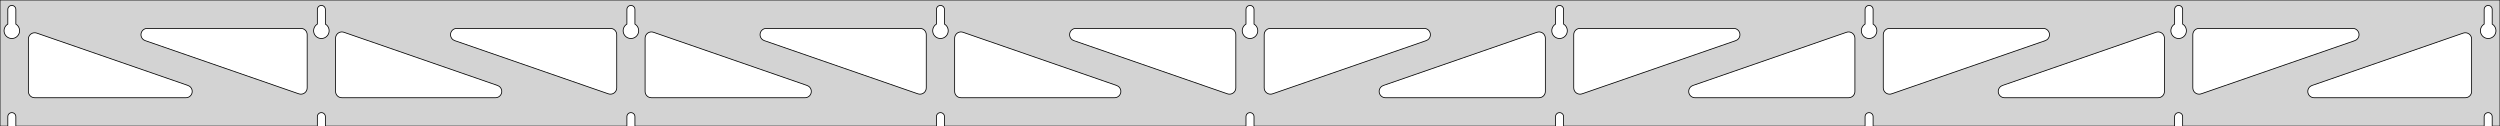 <?xml version="1.0" standalone="no"?>
<!DOCTYPE svg PUBLIC "-//W3C//DTD SVG 1.1//EN" "http://www.w3.org/Graphics/SVG/1.1/DTD/svg11.dtd">
<svg width="1586mm" height="80mm" viewBox="0 -80 1586 80" xmlns="http://www.w3.org/2000/svg" version="1.1">
<title>OpenSCAD Model</title>
<path d="
M 1586,-80 L 0,-80 L 0,-0 L 4.95,-0 L 4.95,-6 L 5.006,-6.53
 L 5.17,-7.037 L 5.437,-7.499 L 5.794,-7.895 L 6.225,-8.208 L 6.712,-8.425 L 7.233,-8.536
 L 7.767,-8.536 L 8.288,-8.425 L 8.775,-8.208 L 9.206,-7.895 L 9.563,-7.499 L 9.83,-7.037
 L 9.994,-6.53 L 10.05,-6 L 10.05,-0 L 201.325,-0 L 201.325,-6 L 201.381,-6.53
 L 201.545,-7.037 L 201.812,-7.499 L 202.169,-7.895 L 202.6,-8.208 L 203.087,-8.425 L 203.608,-8.536
 L 204.142,-8.536 L 204.663,-8.425 L 205.15,-8.208 L 205.581,-7.895 L 205.938,-7.499 L 206.205,-7.037
 L 206.369,-6.53 L 206.425,-6 L 206.425,-0 L 397.7,-0 L 397.7,-6 L 397.756,-6.53
 L 397.92,-7.037 L 398.187,-7.499 L 398.544,-7.895 L 398.975,-8.208 L 399.462,-8.425 L 399.983,-8.536
 L 400.517,-8.536 L 401.038,-8.425 L 401.525,-8.208 L 401.956,-7.895 L 402.313,-7.499 L 402.58,-7.037
 L 402.744,-6.53 L 402.8,-6 L 402.8,-0 L 594.075,-0 L 594.075,-6 L 594.131,-6.53
 L 594.295,-7.037 L 594.562,-7.499 L 594.919,-7.895 L 595.35,-8.208 L 595.837,-8.425 L 596.358,-8.536
 L 596.892,-8.536 L 597.413,-8.425 L 597.9,-8.208 L 598.331,-7.895 L 598.688,-7.499 L 598.955,-7.037
 L 599.119,-6.53 L 599.175,-6 L 599.175,-0 L 790.45,-0 L 790.45,-6 L 790.506,-6.53
 L 790.67,-7.037 L 790.937,-7.499 L 791.294,-7.895 L 791.725,-8.208 L 792.212,-8.425 L 792.733,-8.536
 L 793.267,-8.536 L 793.788,-8.425 L 794.275,-8.208 L 794.706,-7.895 L 795.063,-7.499 L 795.33,-7.037
 L 795.494,-6.53 L 795.55,-6 L 795.55,-0 L 986.825,-0 L 986.825,-6 L 986.881,-6.53
 L 987.045,-7.037 L 987.312,-7.499 L 987.669,-7.895 L 988.1,-8.208 L 988.587,-8.425 L 989.108,-8.536
 L 989.642,-8.536 L 990.163,-8.425 L 990.65,-8.208 L 991.081,-7.895 L 991.438,-7.499 L 991.705,-7.037
 L 991.869,-6.53 L 991.925,-6 L 991.925,-0 L 1183.2,-0 L 1183.2,-6 L 1183.26,-6.53
 L 1183.42,-7.037 L 1183.69,-7.499 L 1184.04,-7.895 L 1184.47,-8.208 L 1184.96,-8.425 L 1185.48,-8.536
 L 1186.02,-8.536 L 1186.54,-8.425 L 1187.02,-8.208 L 1187.46,-7.895 L 1187.81,-7.499 L 1188.08,-7.037
 L 1188.24,-6.53 L 1188.3,-6 L 1188.3,-0 L 1379.57,-0 L 1379.57,-6 L 1379.63,-6.53
 L 1379.8,-7.037 L 1380.06,-7.499 L 1380.42,-7.895 L 1380.85,-8.208 L 1381.34,-8.425 L 1381.86,-8.536
 L 1382.39,-8.536 L 1382.91,-8.425 L 1383.4,-8.208 L 1383.83,-7.895 L 1384.19,-7.499 L 1384.45,-7.037
 L 1384.62,-6.53 L 1384.67,-6 L 1384.67,-0 L 1575.95,-0 L 1575.95,-6 L 1576.01,-6.53
 L 1576.17,-7.037 L 1576.44,-7.499 L 1576.79,-7.895 L 1577.22,-8.208 L 1577.71,-8.425 L 1578.23,-8.536
 L 1578.77,-8.536 L 1579.29,-8.425 L 1579.77,-8.208 L 1580.21,-7.895 L 1580.56,-7.499 L 1580.83,-7.037
 L 1580.99,-6.53 L 1581.05,-6 L 1581.05,-0 L 1586,-0 z
M 203.361,-55.607 L 202.852,-55.688 L 202.355,-55.821 L 201.874,-56.005 L 201.415,-56.239 L 200.983,-56.52
 L 200.583,-56.844 L 200.219,-57.208 L 199.895,-57.608 L 199.614,-58.04 L 199.38,-58.499 L 199.196,-58.98
 L 199.063,-59.477 L 198.982,-59.986 L 198.955,-60.5 L 198.982,-61.014 L 199.063,-61.523 L 199.196,-62.02
 L 199.38,-62.501 L 199.614,-62.96 L 199.895,-63.392 L 200.219,-63.792 L 200.583,-64.156 L 200.983,-64.48
 L 201.325,-64.702 L 201.325,-74 L 201.381,-74.53 L 201.545,-75.037 L 201.812,-75.499 L 202.169,-75.895
 L 202.6,-76.208 L 203.087,-76.425 L 203.608,-76.536 L 204.142,-76.536 L 204.663,-76.425 L 205.15,-76.208
 L 205.581,-75.895 L 205.938,-75.499 L 206.205,-75.037 L 206.369,-74.53 L 206.425,-74 L 206.425,-64.702
 L 206.767,-64.48 L 207.167,-64.156 L 207.531,-63.792 L 207.855,-63.392 L 208.136,-62.96 L 208.37,-62.501
 L 208.554,-62.02 L 208.687,-61.523 L 208.768,-61.014 L 208.795,-60.5 L 208.768,-59.986 L 208.687,-59.477
 L 208.554,-58.98 L 208.37,-58.499 L 208.136,-58.04 L 207.855,-57.608 L 207.531,-57.208 L 207.167,-56.844
 L 206.767,-56.52 L 206.335,-56.239 L 205.876,-56.005 L 205.395,-55.821 L 204.898,-55.688 L 204.389,-55.607
 L 203.875,-55.58 z
M 1185.24,-55.607 L 1184.73,-55.688 L 1184.23,-55.821 L 1183.75,-56.005 L 1183.29,-56.239 L 1182.86,-56.52
 L 1182.46,-56.844 L 1182.09,-57.208 L 1181.77,-57.608 L 1181.49,-58.04 L 1181.26,-58.499 L 1181.07,-58.98
 L 1180.94,-59.477 L 1180.86,-59.986 L 1180.83,-60.5 L 1180.86,-61.014 L 1180.94,-61.523 L 1181.07,-62.02
 L 1181.26,-62.501 L 1181.49,-62.96 L 1181.77,-63.392 L 1182.09,-63.792 L 1182.46,-64.156 L 1182.86,-64.48
 L 1183.2,-64.702 L 1183.2,-74 L 1183.26,-74.53 L 1183.42,-75.037 L 1183.69,-75.499 L 1184.04,-75.895
 L 1184.48,-76.208 L 1184.96,-76.425 L 1185.48,-76.536 L 1186.02,-76.536 L 1186.54,-76.425 L 1187.02,-76.208
 L 1187.46,-75.895 L 1187.81,-75.499 L 1188.08,-75.037 L 1188.24,-74.53 L 1188.3,-74 L 1188.3,-64.702
 L 1188.64,-64.48 L 1189.04,-64.156 L 1189.41,-63.792 L 1189.73,-63.392 L 1190.01,-62.96 L 1190.24,-62.501
 L 1190.43,-62.02 L 1190.56,-61.523 L 1190.64,-61.014 L 1190.67,-60.5 L 1190.64,-59.986 L 1190.56,-59.477
 L 1190.43,-58.98 L 1190.24,-58.499 L 1190.01,-58.04 L 1189.73,-57.608 L 1189.41,-57.208 L 1189.04,-56.844
 L 1188.64,-56.52 L 1188.21,-56.239 L 1187.75,-56.005 L 1187.27,-55.821 L 1186.77,-55.688 L 1186.26,-55.607
 L 1185.75,-55.58 z
M 988.861,-55.607 L 988.352,-55.688 L 987.855,-55.821 L 987.374,-56.005 L 986.915,-56.239 L 986.483,-56.52
 L 986.083,-56.844 L 985.719,-57.208 L 985.395,-57.608 L 985.114,-58.04 L 984.88,-58.499 L 984.696,-58.98
 L 984.563,-59.477 L 984.482,-59.986 L 984.455,-60.5 L 984.482,-61.014 L 984.563,-61.523 L 984.696,-62.02
 L 984.88,-62.501 L 985.114,-62.96 L 985.395,-63.392 L 985.719,-63.792 L 986.083,-64.156 L 986.483,-64.48
 L 986.825,-64.702 L 986.825,-74 L 986.881,-74.53 L 987.045,-75.037 L 987.312,-75.499 L 987.669,-75.895
 L 988.1,-76.208 L 988.587,-76.425 L 989.108,-76.536 L 989.642,-76.536 L 990.163,-76.425 L 990.65,-76.208
 L 991.081,-75.895 L 991.438,-75.499 L 991.705,-75.037 L 991.869,-74.53 L 991.925,-74 L 991.925,-64.702
 L 992.267,-64.48 L 992.667,-64.156 L 993.031,-63.792 L 993.355,-63.392 L 993.636,-62.96 L 993.87,-62.501
 L 994.054,-62.02 L 994.187,-61.523 L 994.268,-61.014 L 994.295,-60.5 L 994.268,-59.986 L 994.187,-59.477
 L 994.054,-58.98 L 993.87,-58.499 L 993.636,-58.04 L 993.355,-57.608 L 993.031,-57.208 L 992.667,-56.844
 L 992.267,-56.52 L 991.835,-56.239 L 991.376,-56.005 L 990.895,-55.821 L 990.398,-55.688 L 989.889,-55.607
 L 989.375,-55.58 z
M 6.986,-55.607 L 6.477,-55.688 L 5.98,-55.821 L 5.499,-56.005 L 5.04,-56.239 L 4.608,-56.52
 L 4.208,-56.844 L 3.844,-57.208 L 3.52,-57.608 L 3.239,-58.04 L 3.005,-58.499 L 2.821,-58.98
 L 2.688,-59.477 L 2.607,-59.986 L 2.58,-60.5 L 2.607,-61.014 L 2.688,-61.523 L 2.821,-62.02
 L 3.005,-62.501 L 3.239,-62.96 L 3.52,-63.392 L 3.844,-63.792 L 4.208,-64.156 L 4.608,-64.48
 L 4.95,-64.702 L 4.95,-74 L 5.006,-74.53 L 5.17,-75.037 L 5.437,-75.499 L 5.794,-75.895
 L 6.225,-76.208 L 6.712,-76.425 L 7.233,-76.536 L 7.767,-76.536 L 8.288,-76.425 L 8.775,-76.208
 L 9.206,-75.895 L 9.563,-75.499 L 9.83,-75.037 L 9.994,-74.53 L 10.05,-74 L 10.05,-64.702
 L 10.392,-64.48 L 10.792,-64.156 L 11.156,-63.792 L 11.48,-63.392 L 11.761,-62.96 L 11.995,-62.501
 L 12.179,-62.02 L 12.312,-61.523 L 12.393,-61.014 L 12.42,-60.5 L 12.393,-59.986 L 12.312,-59.477
 L 12.179,-58.98 L 11.995,-58.499 L 11.761,-58.04 L 11.48,-57.608 L 11.156,-57.208 L 10.792,-56.844
 L 10.392,-56.52 L 9.96,-56.239 L 9.501,-56.005 L 9.02,-55.821 L 8.523,-55.688 L 8.014,-55.607
 L 7.5,-55.58 z
M 792.486,-55.607 L 791.977,-55.688 L 791.48,-55.821 L 790.999,-56.005 L 790.54,-56.239 L 790.108,-56.52
 L 789.708,-56.844 L 789.344,-57.208 L 789.02,-57.608 L 788.739,-58.04 L 788.505,-58.499 L 788.321,-58.98
 L 788.188,-59.477 L 788.107,-59.986 L 788.08,-60.5 L 788.107,-61.014 L 788.188,-61.523 L 788.321,-62.02
 L 788.505,-62.501 L 788.739,-62.96 L 789.02,-63.392 L 789.344,-63.792 L 789.708,-64.156 L 790.108,-64.48
 L 790.45,-64.702 L 790.45,-74 L 790.506,-74.53 L 790.67,-75.037 L 790.937,-75.499 L 791.294,-75.895
 L 791.725,-76.208 L 792.212,-76.425 L 792.733,-76.536 L 793.267,-76.536 L 793.788,-76.425 L 794.275,-76.208
 L 794.706,-75.895 L 795.063,-75.499 L 795.33,-75.037 L 795.494,-74.53 L 795.55,-74 L 795.55,-64.702
 L 795.892,-64.48 L 796.292,-64.156 L 796.656,-63.792 L 796.98,-63.392 L 797.261,-62.96 L 797.495,-62.501
 L 797.679,-62.02 L 797.812,-61.523 L 797.893,-61.014 L 797.92,-60.5 L 797.893,-59.986 L 797.812,-59.477
 L 797.679,-58.98 L 797.495,-58.499 L 797.261,-58.04 L 796.98,-57.608 L 796.656,-57.208 L 796.292,-56.844
 L 795.892,-56.52 L 795.46,-56.239 L 795.001,-56.005 L 794.52,-55.821 L 794.023,-55.688 L 793.514,-55.607
 L 793,-55.58 z
M 1381.61,-55.607 L 1381.1,-55.688 L 1380.6,-55.821 L 1380.12,-56.005 L 1379.67,-56.239 L 1379.23,-56.52
 L 1378.83,-56.844 L 1378.47,-57.208 L 1378.14,-57.608 L 1377.86,-58.04 L 1377.63,-58.499 L 1377.45,-58.98
 L 1377.31,-59.477 L 1377.23,-59.986 L 1377.21,-60.5 L 1377.23,-61.014 L 1377.31,-61.523 L 1377.45,-62.02
 L 1377.63,-62.501 L 1377.86,-62.96 L 1378.14,-63.392 L 1378.47,-63.792 L 1378.83,-64.156 L 1379.23,-64.48
 L 1379.58,-64.702 L 1379.58,-74 L 1379.63,-74.53 L 1379.8,-75.037 L 1380.06,-75.499 L 1380.42,-75.895
 L 1380.85,-76.208 L 1381.34,-76.425 L 1381.86,-76.536 L 1382.39,-76.536 L 1382.91,-76.425 L 1383.4,-76.208
 L 1383.83,-75.895 L 1384.19,-75.499 L 1384.45,-75.037 L 1384.62,-74.53 L 1384.67,-74 L 1384.67,-64.702
 L 1385.02,-64.48 L 1385.42,-64.156 L 1385.78,-63.792 L 1386.11,-63.392 L 1386.39,-62.96 L 1386.62,-62.501
 L 1386.8,-62.02 L 1386.94,-61.523 L 1387.02,-61.014 L 1387.04,-60.5 L 1387.02,-59.986 L 1386.94,-59.477
 L 1386.8,-58.98 L 1386.62,-58.499 L 1386.39,-58.04 L 1386.11,-57.608 L 1385.78,-57.208 L 1385.42,-56.844
 L 1385.02,-56.52 L 1384.58,-56.239 L 1384.13,-56.005 L 1383.65,-55.821 L 1383.15,-55.688 L 1382.64,-55.607
 L 1382.12,-55.58 z
M 596.111,-55.607 L 595.602,-55.688 L 595.105,-55.821 L 594.624,-56.005 L 594.165,-56.239 L 593.733,-56.52
 L 593.333,-56.844 L 592.969,-57.208 L 592.645,-57.608 L 592.364,-58.04 L 592.13,-58.499 L 591.946,-58.98
 L 591.813,-59.477 L 591.732,-59.986 L 591.705,-60.5 L 591.732,-61.014 L 591.813,-61.523 L 591.946,-62.02
 L 592.13,-62.501 L 592.364,-62.96 L 592.645,-63.392 L 592.969,-63.792 L 593.333,-64.156 L 593.733,-64.48
 L 594.075,-64.702 L 594.075,-74 L 594.131,-74.53 L 594.295,-75.037 L 594.562,-75.499 L 594.919,-75.895
 L 595.35,-76.208 L 595.837,-76.425 L 596.358,-76.536 L 596.892,-76.536 L 597.413,-76.425 L 597.9,-76.208
 L 598.331,-75.895 L 598.688,-75.499 L 598.955,-75.037 L 599.119,-74.53 L 599.175,-74 L 599.175,-64.702
 L 599.517,-64.48 L 599.917,-64.156 L 600.281,-63.792 L 600.605,-63.392 L 600.886,-62.96 L 601.12,-62.501
 L 601.304,-62.02 L 601.437,-61.523 L 601.518,-61.014 L 601.545,-60.5 L 601.518,-59.986 L 601.437,-59.477
 L 601.304,-58.98 L 601.12,-58.499 L 600.886,-58.04 L 600.605,-57.608 L 600.281,-57.208 L 599.917,-56.844
 L 599.517,-56.52 L 599.085,-56.239 L 598.626,-56.005 L 598.145,-55.821 L 597.648,-55.688 L 597.139,-55.607
 L 596.625,-55.58 z
M 399.736,-55.607 L 399.227,-55.688 L 398.73,-55.821 L 398.249,-56.005 L 397.79,-56.239 L 397.358,-56.52
 L 396.958,-56.844 L 396.594,-57.208 L 396.27,-57.608 L 395.989,-58.04 L 395.755,-58.499 L 395.571,-58.98
 L 395.438,-59.477 L 395.357,-59.986 L 395.33,-60.5 L 395.357,-61.014 L 395.438,-61.523 L 395.571,-62.02
 L 395.755,-62.501 L 395.989,-62.96 L 396.27,-63.392 L 396.594,-63.792 L 396.958,-64.156 L 397.358,-64.48
 L 397.7,-64.702 L 397.7,-74 L 397.756,-74.53 L 397.92,-75.037 L 398.187,-75.499 L 398.544,-75.895
 L 398.975,-76.208 L 399.462,-76.425 L 399.983,-76.536 L 400.517,-76.536 L 401.038,-76.425 L 401.525,-76.208
 L 401.956,-75.895 L 402.313,-75.499 L 402.58,-75.037 L 402.744,-74.53 L 402.8,-74 L 402.8,-64.702
 L 403.142,-64.48 L 403.542,-64.156 L 403.906,-63.792 L 404.23,-63.392 L 404.511,-62.96 L 404.745,-62.501
 L 404.929,-62.02 L 405.062,-61.523 L 405.143,-61.014 L 405.17,-60.5 L 405.143,-59.986 L 405.062,-59.477
 L 404.929,-58.98 L 404.745,-58.499 L 404.511,-58.04 L 404.23,-57.608 L 403.906,-57.208 L 403.542,-56.844
 L 403.142,-56.52 L 402.71,-56.239 L 402.251,-56.005 L 401.77,-55.821 L 401.273,-55.688 L 400.764,-55.607
 L 400.25,-55.58 z
M 1577.99,-55.607 L 1577.48,-55.688 L 1576.98,-55.821 L 1576.5,-56.005 L 1576.04,-56.239 L 1575.61,-56.52
 L 1575.21,-56.844 L 1574.84,-57.208 L 1574.52,-57.608 L 1574.24,-58.04 L 1574.01,-58.499 L 1573.82,-58.98
 L 1573.69,-59.477 L 1573.61,-59.986 L 1573.58,-60.5 L 1573.61,-61.014 L 1573.69,-61.523 L 1573.82,-62.02
 L 1574.01,-62.501 L 1574.24,-62.96 L 1574.52,-63.392 L 1574.84,-63.792 L 1575.21,-64.156 L 1575.61,-64.48
 L 1575.95,-64.702 L 1575.95,-74 L 1576.01,-74.53 L 1576.17,-75.037 L 1576.44,-75.499 L 1576.79,-75.895
 L 1577.23,-76.208 L 1577.71,-76.425 L 1578.23,-76.536 L 1578.77,-76.536 L 1579.29,-76.425 L 1579.77,-76.208
 L 1580.21,-75.895 L 1580.56,-75.499 L 1580.83,-75.037 L 1580.99,-74.53 L 1581.05,-74 L 1581.05,-64.702
 L 1581.39,-64.48 L 1581.79,-64.156 L 1582.16,-63.792 L 1582.48,-63.392 L 1582.76,-62.96 L 1582.99,-62.501
 L 1583.18,-62.02 L 1583.31,-61.523 L 1583.39,-61.014 L 1583.42,-60.5 L 1583.39,-59.986 L 1583.31,-59.477
 L 1583.18,-58.98 L 1582.99,-58.499 L 1582.76,-58.04 L 1582.48,-57.608 L 1582.16,-57.208 L 1581.79,-56.844
 L 1581.39,-56.52 L 1580.96,-56.239 L 1580.5,-56.005 L 1580.02,-55.821 L 1579.52,-55.688 L 1579.01,-55.607
 L 1578.5,-55.58 z
M 386.756,-20.287 L 385.941,-20.477 L 288.494,-54.22 L 287.452,-54.764 L 286.83,-55.324 L 286.339,-56
 L 285.999,-56.764 L 285.825,-57.582 L 285.825,-58.418 L 285.999,-59.236 L 286.339,-60 L 286.83,-60.676
 L 287.452,-61.236 L 288.176,-61.654 L 288.971,-61.913 L 289.803,-62 L 387.25,-62 L 388.486,-61.804
 L 389.25,-61.464 L 389.927,-60.973 L 390.486,-60.351 L 390.904,-59.627 L 391.163,-58.832 L 391.25,-58
 L 391.25,-24.256 L 391.146,-23.35 L 390.872,-22.56 L 390.44,-21.844 L 389.869,-21.233 L 389.183,-20.755
 L 388.413,-20.429 L 387.592,-20.271 z
M 583.131,-20.287 L 582.316,-20.477 L 484.869,-54.22 L 483.827,-54.764 L 483.205,-55.324 L 482.714,-56
 L 482.374,-56.764 L 482.2,-57.582 L 482.2,-58.418 L 482.374,-59.236 L 482.714,-60 L 483.205,-60.676
 L 483.827,-61.236 L 484.551,-61.654 L 485.346,-61.913 L 486.178,-62 L 583.625,-62 L 584.861,-61.804
 L 585.625,-61.464 L 586.302,-60.973 L 586.861,-60.351 L 587.279,-59.627 L 587.538,-58.832 L 587.625,-58
 L 587.625,-24.256 L 587.521,-23.35 L 587.247,-22.56 L 586.815,-21.844 L 586.244,-21.233 L 585.558,-20.755
 L 584.788,-20.429 L 583.967,-20.271 z
M 1393.96,-20.429 L 1393.19,-20.755 L 1392.51,-21.233 L 1391.93,-21.844 L 1391.5,-22.56 L 1391.23,-23.35
 L 1391.12,-24.256 L 1391.12,-58 L 1391.21,-58.832 L 1391.47,-59.627 L 1391.89,-60.351 L 1392.45,-60.973
 L 1393.12,-61.464 L 1393.89,-61.804 L 1395.12,-62 L 1492.57,-62 L 1493.4,-61.913 L 1494.2,-61.654
 L 1494.92,-61.236 L 1495.54,-60.676 L 1496.04,-60 L 1496.38,-59.236 L 1496.55,-58.418 L 1496.55,-57.582
 L 1496.38,-56.764 L 1496.04,-56 L 1495.54,-55.324 L 1494.92,-54.764 L 1493.88,-54.22 L 1396.43,-20.477
 L 1395.62,-20.287 L 1394.78,-20.271 z
M 779.506,-20.287 L 778.691,-20.477 L 681.244,-54.22 L 680.202,-54.764 L 679.58,-55.324 L 679.089,-56
 L 678.749,-56.764 L 678.575,-57.582 L 678.575,-58.418 L 678.749,-59.236 L 679.089,-60 L 679.58,-60.676
 L 680.202,-61.236 L 680.926,-61.654 L 681.721,-61.913 L 682.553,-62 L 780,-62 L 781.236,-61.804
 L 782,-61.464 L 782.677,-60.973 L 783.236,-60.351 L 783.654,-59.627 L 783.913,-58.832 L 784,-58
 L 784,-24.256 L 783.896,-23.35 L 783.622,-22.56 L 783.19,-21.844 L 782.619,-21.233 L 781.933,-20.755
 L 781.163,-20.429 L 780.342,-20.271 z
M 190.381,-20.287 L 189.566,-20.477 L 92.119,-54.22 L 91.077,-54.764 L 90.455,-55.324 L 89.964,-56
 L 89.624,-56.764 L 89.45,-57.582 L 89.45,-58.418 L 89.624,-59.236 L 89.964,-60 L 90.455,-60.676
 L 91.077,-61.236 L 91.801,-61.654 L 92.596,-61.913 L 93.428,-62 L 190.875,-62 L 192.111,-61.804
 L 192.875,-61.464 L 193.552,-60.973 L 194.111,-60.351 L 194.529,-59.627 L 194.788,-58.832 L 194.875,-58
 L 194.875,-24.256 L 194.771,-23.35 L 194.497,-22.56 L 194.065,-21.844 L 193.494,-21.233 L 192.808,-20.755
 L 192.038,-20.429 L 191.217,-20.271 z
M 804.837,-20.429 L 804.067,-20.755 L 803.381,-21.233 L 802.81,-21.844 L 802.378,-22.56 L 802.104,-23.35
 L 802,-24.256 L 802,-58 L 802.087,-58.832 L 802.346,-59.627 L 802.764,-60.351 L 803.323,-60.973
 L 804,-61.464 L 804.764,-61.804 L 806,-62 L 903.447,-62 L 904.279,-61.913 L 905.074,-61.654
 L 905.798,-61.236 L 906.42,-60.676 L 906.911,-60 L 907.251,-59.236 L 907.425,-58.418 L 907.425,-57.582
 L 907.251,-56.764 L 906.911,-56 L 906.42,-55.324 L 905.798,-54.764 L 904.756,-54.22 L 807.309,-20.477
 L 806.494,-20.287 L 805.658,-20.271 z
M 1001.21,-20.429 L 1000.44,-20.755 L 999.756,-21.233 L 999.185,-21.844 L 998.753,-22.56 L 998.479,-23.35
 L 998.375,-24.256 L 998.375,-58 L 998.462,-58.832 L 998.721,-59.627 L 999.139,-60.351 L 999.698,-60.973
 L 1000.38,-61.464 L 1001.14,-61.804 L 1002.38,-62 L 1099.82,-62 L 1100.65,-61.913 L 1101.45,-61.654
 L 1102.17,-61.236 L 1102.79,-60.676 L 1103.29,-60 L 1103.63,-59.236 L 1103.8,-58.418 L 1103.8,-57.582
 L 1103.63,-56.764 L 1103.29,-56 L 1102.79,-55.324 L 1102.17,-54.764 L 1101.13,-54.22 L 1003.68,-20.477
 L 1002.87,-20.287 L 1002.03,-20.271 z
M 1197.59,-20.429 L 1196.82,-20.755 L 1196.13,-21.233 L 1195.56,-21.844 L 1195.13,-22.56 L 1194.85,-23.35
 L 1194.75,-24.256 L 1194.75,-58 L 1194.84,-58.832 L 1195.1,-59.627 L 1195.51,-60.351 L 1196.07,-60.973
 L 1196.75,-61.464 L 1197.51,-61.804 L 1198.75,-62 L 1296.2,-62 L 1297.03,-61.913 L 1297.82,-61.654
 L 1298.55,-61.236 L 1299.17,-60.676 L 1299.66,-60 L 1300,-59.236 L 1300.18,-58.418 L 1300.18,-57.582
 L 1300,-56.764 L 1299.66,-56 L 1299.17,-55.324 L 1298.55,-54.764 L 1297.51,-54.22 L 1200.06,-20.477
 L 1199.24,-20.287 L 1198.41,-20.271 z
M 216.875,-18 L 215.639,-18.196 L 214.875,-18.536 L 214.198,-19.027 L 213.639,-19.649 L 213.221,-20.373
 L 212.962,-21.168 L 212.875,-22 L 212.875,-55.744 L 212.979,-56.65 L 213.253,-57.44 L 213.685,-58.156
 L 214.256,-58.767 L 214.942,-59.245 L 215.712,-59.571 L 216.533,-59.729 L 217.369,-59.713 L 218.184,-59.523
 L 315.631,-25.78 L 316.673,-25.236 L 317.295,-24.677 L 317.786,-24 L 318.126,-23.236 L 318.3,-22.418
 L 318.3,-21.582 L 318.126,-20.764 L 317.786,-20 L 317.295,-19.323 L 316.673,-18.764 L 315.949,-18.346
 L 315.154,-18.087 L 314.322,-18 z
M 413.25,-18 L 412.014,-18.196 L 411.25,-18.536 L 410.573,-19.027 L 410.014,-19.649 L 409.596,-20.373
 L 409.337,-21.168 L 409.25,-22 L 409.25,-55.744 L 409.354,-56.65 L 409.628,-57.44 L 410.06,-58.156
 L 410.631,-58.767 L 411.317,-59.245 L 412.087,-59.571 L 412.908,-59.729 L 413.744,-59.713 L 414.559,-59.523
 L 512.006,-25.78 L 513.048,-25.236 L 513.67,-24.677 L 514.161,-24 L 514.501,-23.236 L 514.675,-22.418
 L 514.675,-21.582 L 514.501,-20.764 L 514.161,-20 L 513.67,-19.323 L 513.048,-18.764 L 512.324,-18.346
 L 511.529,-18.087 L 510.697,-18 z
M 609.625,-18 L 608.389,-18.196 L 607.625,-18.536 L 606.948,-19.027 L 606.389,-19.649 L 605.971,-20.373
 L 605.712,-21.168 L 605.625,-22 L 605.625,-55.744 L 605.729,-56.65 L 606.003,-57.44 L 606.435,-58.156
 L 607.006,-58.767 L 607.692,-59.245 L 608.462,-59.571 L 609.283,-59.729 L 610.119,-59.713 L 610.934,-59.523
 L 708.381,-25.78 L 709.423,-25.236 L 710.045,-24.677 L 710.536,-24 L 710.876,-23.236 L 711.05,-22.418
 L 711.05,-21.582 L 710.876,-20.764 L 710.536,-20 L 710.045,-19.323 L 709.423,-18.764 L 708.699,-18.346
 L 707.904,-18.087 L 707.072,-18 z
M 878.928,-18 L 878.096,-18.087 L 877.301,-18.346 L 876.577,-18.764 L 875.955,-19.323 L 875.464,-20
 L 875.124,-20.764 L 874.95,-21.582 L 874.95,-22.418 L 875.124,-23.236 L 875.464,-24 L 875.955,-24.677
 L 876.577,-25.236 L 877.619,-25.78 L 975.066,-59.523 L 975.881,-59.713 L 976.717,-59.729 L 977.538,-59.571
 L 978.308,-59.245 L 978.994,-58.767 L 979.565,-58.156 L 979.997,-57.44 L 980.271,-56.65 L 980.375,-55.744
 L 980.375,-22 L 980.288,-21.168 L 980.029,-20.373 L 979.611,-19.649 L 979.052,-19.027 L 978.375,-18.536
 L 977.611,-18.196 L 976.375,-18 z
M 1075.3,-18 L 1074.47,-18.087 L 1073.68,-18.346 L 1072.95,-18.764 L 1072.33,-19.323 L 1071.84,-20
 L 1071.5,-20.764 L 1071.32,-21.582 L 1071.32,-22.418 L 1071.5,-23.236 L 1071.84,-24 L 1072.33,-24.677
 L 1072.95,-25.236 L 1073.99,-25.78 L 1171.44,-59.523 L 1172.26,-59.713 L 1173.09,-59.729 L 1173.91,-59.571
 L 1174.68,-59.245 L 1175.37,-58.767 L 1175.94,-58.156 L 1176.37,-57.44 L 1176.65,-56.65 L 1176.75,-55.744
 L 1176.75,-22 L 1176.66,-21.168 L 1176.4,-20.373 L 1175.99,-19.649 L 1175.43,-19.027 L 1174.75,-18.536
 L 1173.99,-18.196 L 1172.75,-18 z
M 1271.68,-18 L 1270.85,-18.087 L 1270.05,-18.346 L 1269.33,-18.764 L 1268.71,-19.323 L 1268.21,-20
 L 1267.87,-20.764 L 1267.7,-21.582 L 1267.7,-22.418 L 1267.87,-23.236 L 1268.21,-24 L 1268.71,-24.677
 L 1269.33,-25.236 L 1270.37,-25.78 L 1367.82,-59.523 L 1368.63,-59.713 L 1369.47,-59.729 L 1370.29,-59.571
 L 1371.06,-59.245 L 1371.74,-58.767 L 1372.32,-58.156 L 1372.75,-57.44 L 1373.02,-56.65 L 1373.12,-55.744
 L 1373.12,-22 L 1373.04,-21.168 L 1372.78,-20.373 L 1372.36,-19.649 L 1371.8,-19.027 L 1371.12,-18.536
 L 1370.36,-18.196 L 1369.12,-18 z
M 1468.05,-18 L 1467.22,-18.087 L 1466.43,-18.346 L 1465.7,-18.764 L 1465.08,-19.323 L 1464.59,-20
 L 1464.25,-20.764 L 1464.07,-21.582 L 1464.07,-22.418 L 1464.25,-23.236 L 1464.59,-24 L 1465.08,-24.677
 L 1465.7,-25.236 L 1466.74,-25.78 L 1562.69,-59.004 L 1563.51,-59.194 L 1564.34,-59.21 L 1565.16,-59.051
 L 1565.93,-58.726 L 1566.62,-58.248 L 1567.19,-57.637 L 1567.62,-56.921 L 1567.9,-56.131 L 1568,-55.224
 L 1568,-22 L 1567.91,-21.168 L 1567.65,-20.373 L 1567.24,-19.649 L 1566.68,-19.027 L 1566,-18.536
 L 1565.24,-18.196 L 1564,-18 z
M 22,-18 L 20.764,-18.196 L 20,-18.536 L 19.323,-19.027 L 18.764,-19.649 L 18.346,-20.373
 L 18.087,-21.168 L 18,-22 L 18,-55.224 L 18.104,-56.131 L 18.378,-56.921 L 18.81,-57.637
 L 19.381,-58.248 L 20.067,-58.726 L 20.837,-59.051 L 21.658,-59.21 L 22.494,-59.194 L 23.309,-59.004
 L 119.256,-25.78 L 120.298,-25.236 L 120.92,-24.677 L 121.411,-24 L 121.751,-23.236 L 121.925,-22.418
 L 121.925,-21.582 L 121.751,-20.764 L 121.411,-20 L 120.92,-19.323 L 120.298,-18.764 L 119.574,-18.346
 L 118.779,-18.087 L 117.947,-18 z
" stroke="black" fill="lightgray" stroke-width="0.5"/>
</svg>

